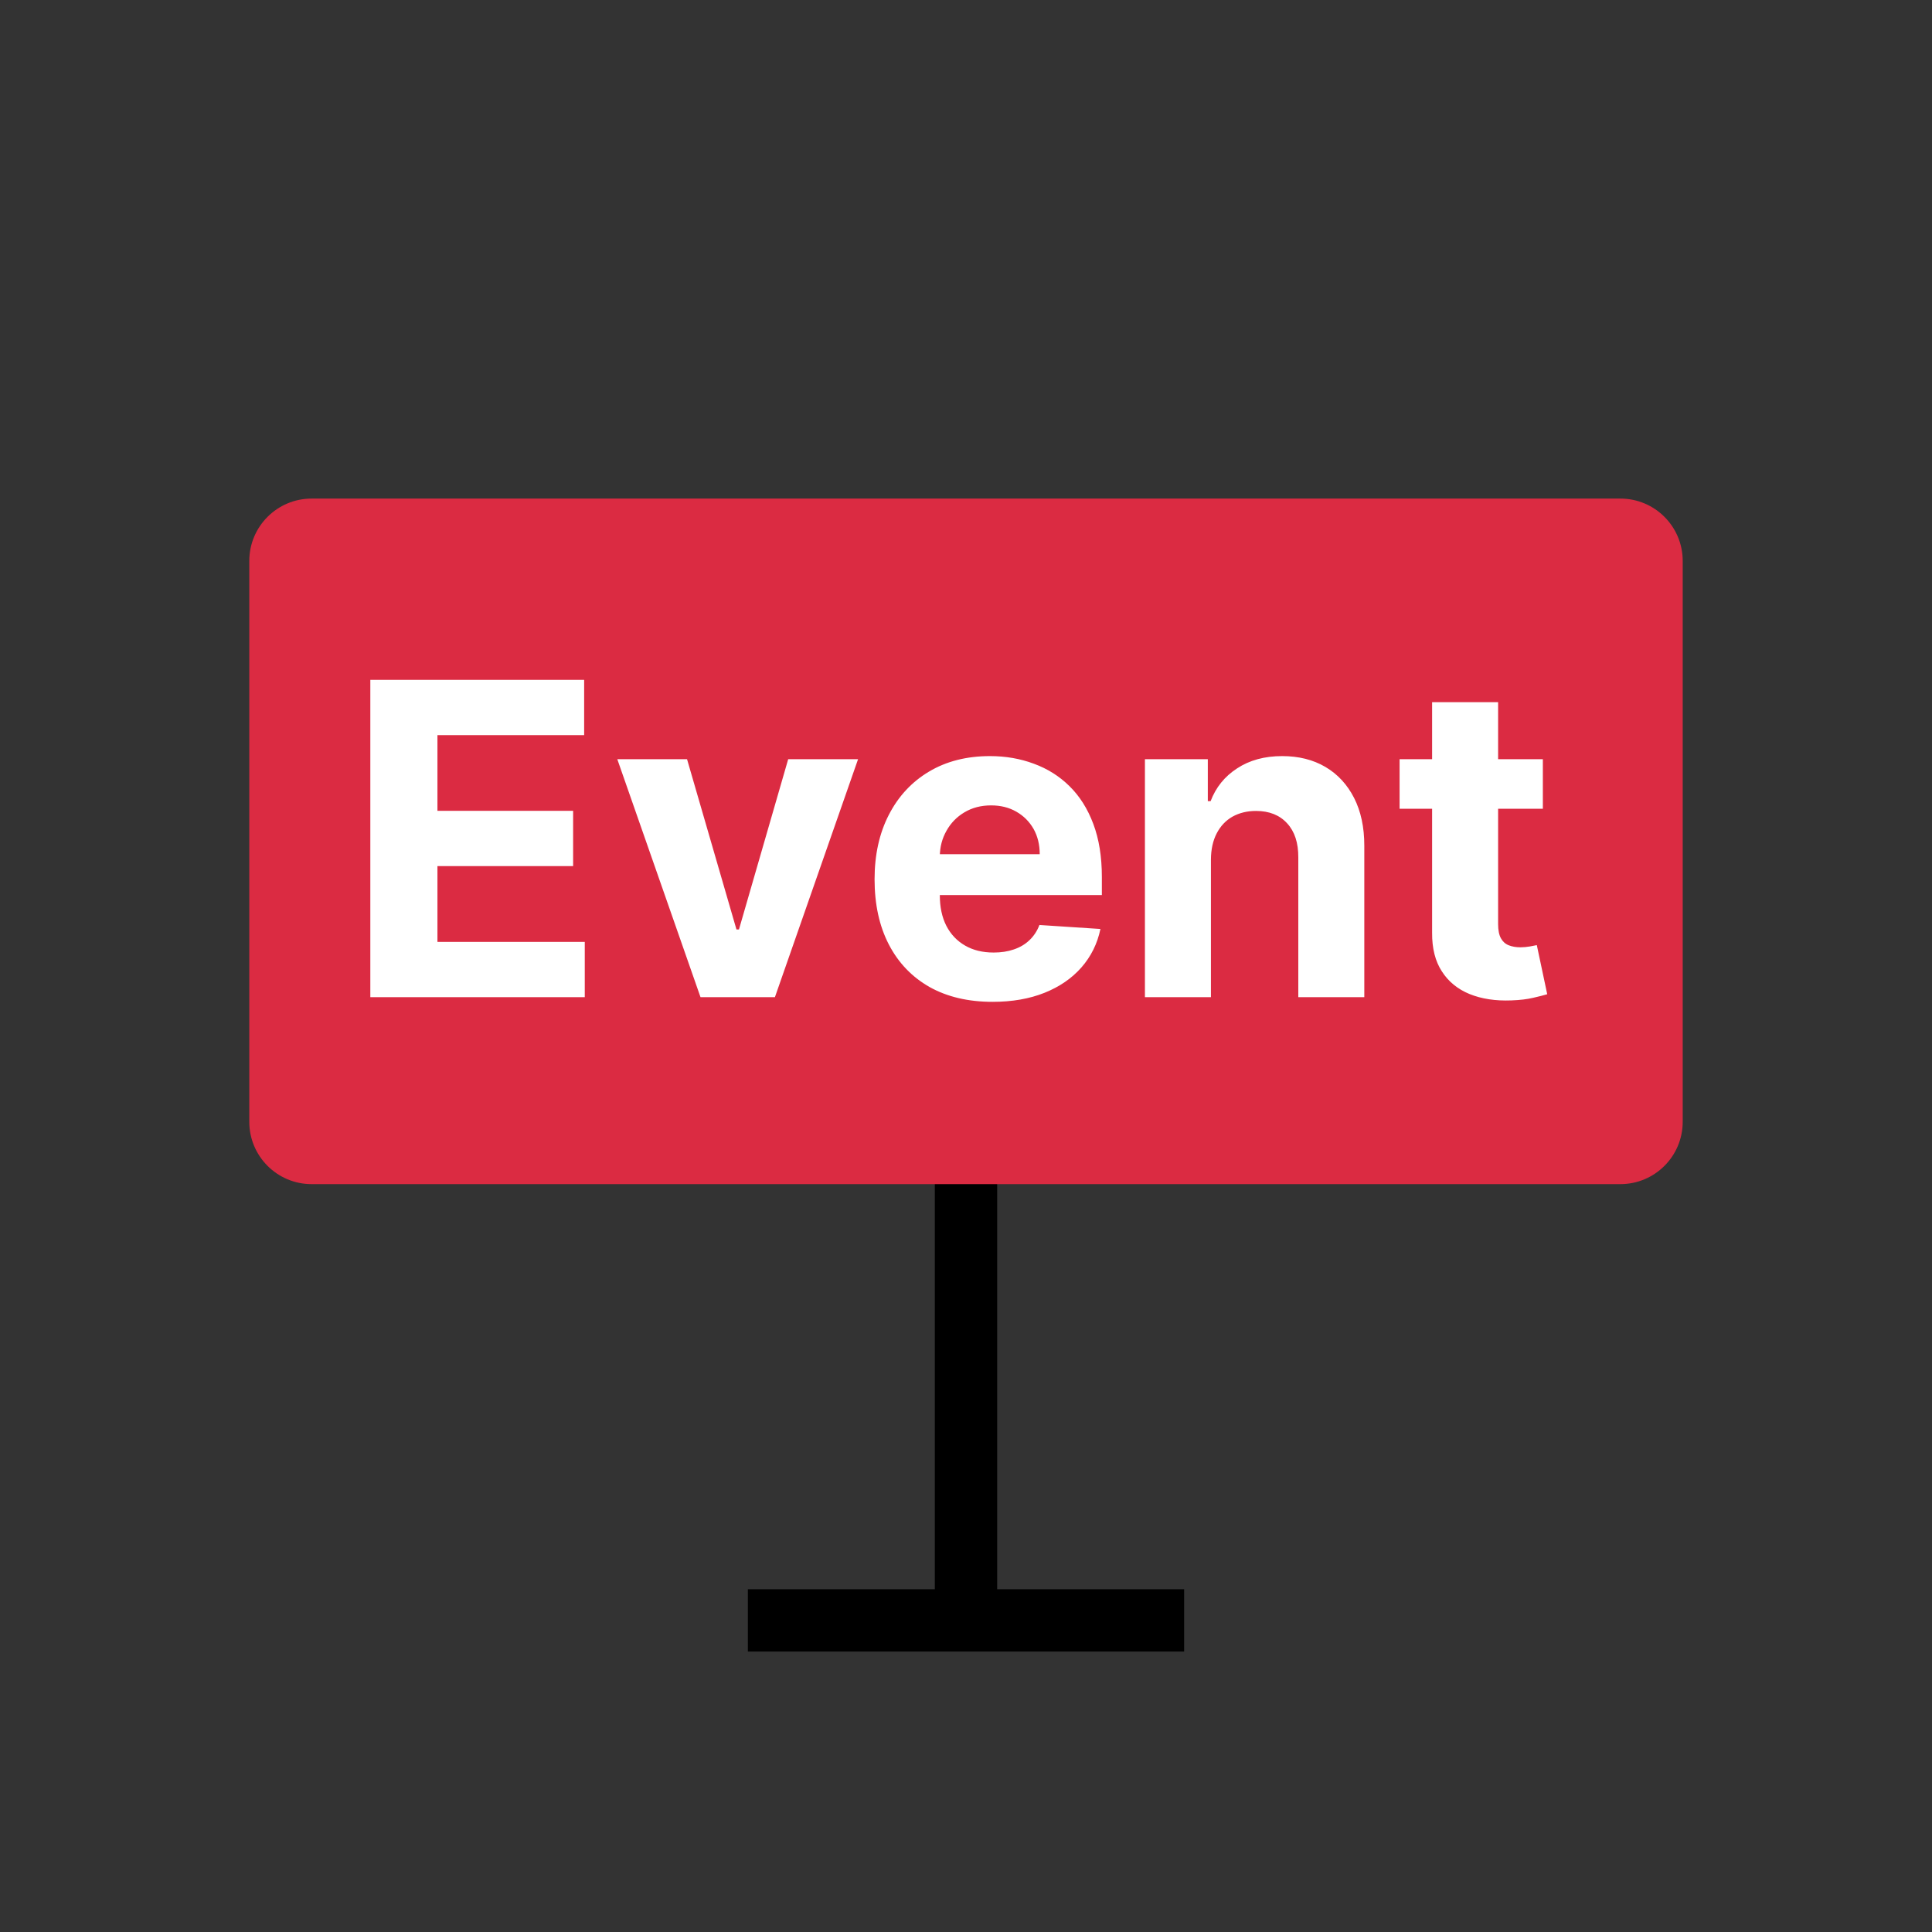 <svg width="31" height="31" viewBox="0 0 31 31" fill="none" xmlns="http://www.w3.org/2000/svg">
<rect x="0" y="0" width="31" height="31" fill="#333333" stroke="none"/>
<path d="M15.5 26V18" stroke="black"/>
<path d="M4 9C4 8.448 4.448 8 5 8H26C26.552 8 27 8.448 27 9V18C27 18.552 26.552 19 26 19H5C4.448 19 4 18.552 4 18V9Z" fill="#DB2B42"/>
<path d="M5.942 16V10.909H9.373V11.796H7.019V13.01H9.196V13.897H7.019V15.113H9.383V16H5.942ZM13.768 12.182L12.434 16H11.24L9.905 12.182H11.024L11.817 14.914H11.857L12.647 12.182H13.768ZM15.927 16.075C15.534 16.075 15.197 15.995 14.913 15.836C14.631 15.675 14.414 15.448 14.262 15.155C14.109 14.86 14.033 14.511 14.033 14.108C14.033 13.716 14.109 13.371 14.262 13.074C14.414 12.778 14.629 12.546 14.906 12.381C15.184 12.215 15.511 12.132 15.885 12.132C16.137 12.132 16.371 12.173 16.588 12.254C16.807 12.334 16.998 12.454 17.16 12.614C17.324 12.775 17.452 12.977 17.543 13.221C17.634 13.463 17.68 13.746 17.68 14.071V14.362H14.456V13.706H16.683C16.683 13.553 16.65 13.418 16.584 13.3C16.517 13.183 16.425 13.091 16.308 13.024C16.192 12.957 16.057 12.923 15.902 12.923C15.742 12.923 15.599 12.96 15.475 13.034C15.352 13.107 15.256 13.206 15.187 13.33C15.117 13.453 15.081 13.59 15.08 13.74V14.364C15.08 14.553 15.114 14.716 15.184 14.854C15.255 14.992 15.356 15.098 15.485 15.172C15.614 15.247 15.767 15.284 15.945 15.284C16.062 15.284 16.17 15.268 16.268 15.234C16.366 15.201 16.449 15.152 16.519 15.085C16.588 15.019 16.642 14.938 16.678 14.842L17.657 14.906C17.608 15.142 17.506 15.347 17.352 15.523C17.199 15.697 17.002 15.833 16.76 15.93C16.52 16.026 16.242 16.075 15.927 16.075ZM19.43 13.793V16H18.371V12.182H19.38V12.855H19.425C19.509 12.633 19.651 12.458 19.85 12.329C20.049 12.198 20.29 12.132 20.573 12.132C20.838 12.132 21.07 12.19 21.267 12.306C21.464 12.422 21.617 12.588 21.727 12.803C21.836 13.017 21.891 13.272 21.891 13.569V16H20.832V13.758C20.833 13.524 20.774 13.342 20.653 13.211C20.532 13.078 20.365 13.012 20.153 13.012C20.011 13.012 19.885 13.043 19.775 13.104C19.668 13.165 19.583 13.255 19.522 13.373C19.462 13.489 19.431 13.629 19.43 13.793ZM24.756 12.182V12.977H22.457V12.182H24.756ZM22.979 11.267H24.038V14.827C24.038 14.925 24.053 15.001 24.083 15.055C24.112 15.108 24.154 15.146 24.207 15.167C24.262 15.189 24.325 15.2 24.396 15.2C24.445 15.2 24.495 15.195 24.545 15.187C24.595 15.177 24.633 15.17 24.659 15.165L24.826 15.953C24.773 15.969 24.698 15.988 24.602 16.01C24.506 16.033 24.389 16.047 24.252 16.052C23.996 16.062 23.773 16.028 23.58 15.95C23.39 15.872 23.241 15.751 23.136 15.587C23.029 15.423 22.977 15.216 22.979 14.966V11.267Z" fill="white"/>
<path d="M12 26H19" stroke="black"/>
</svg>
